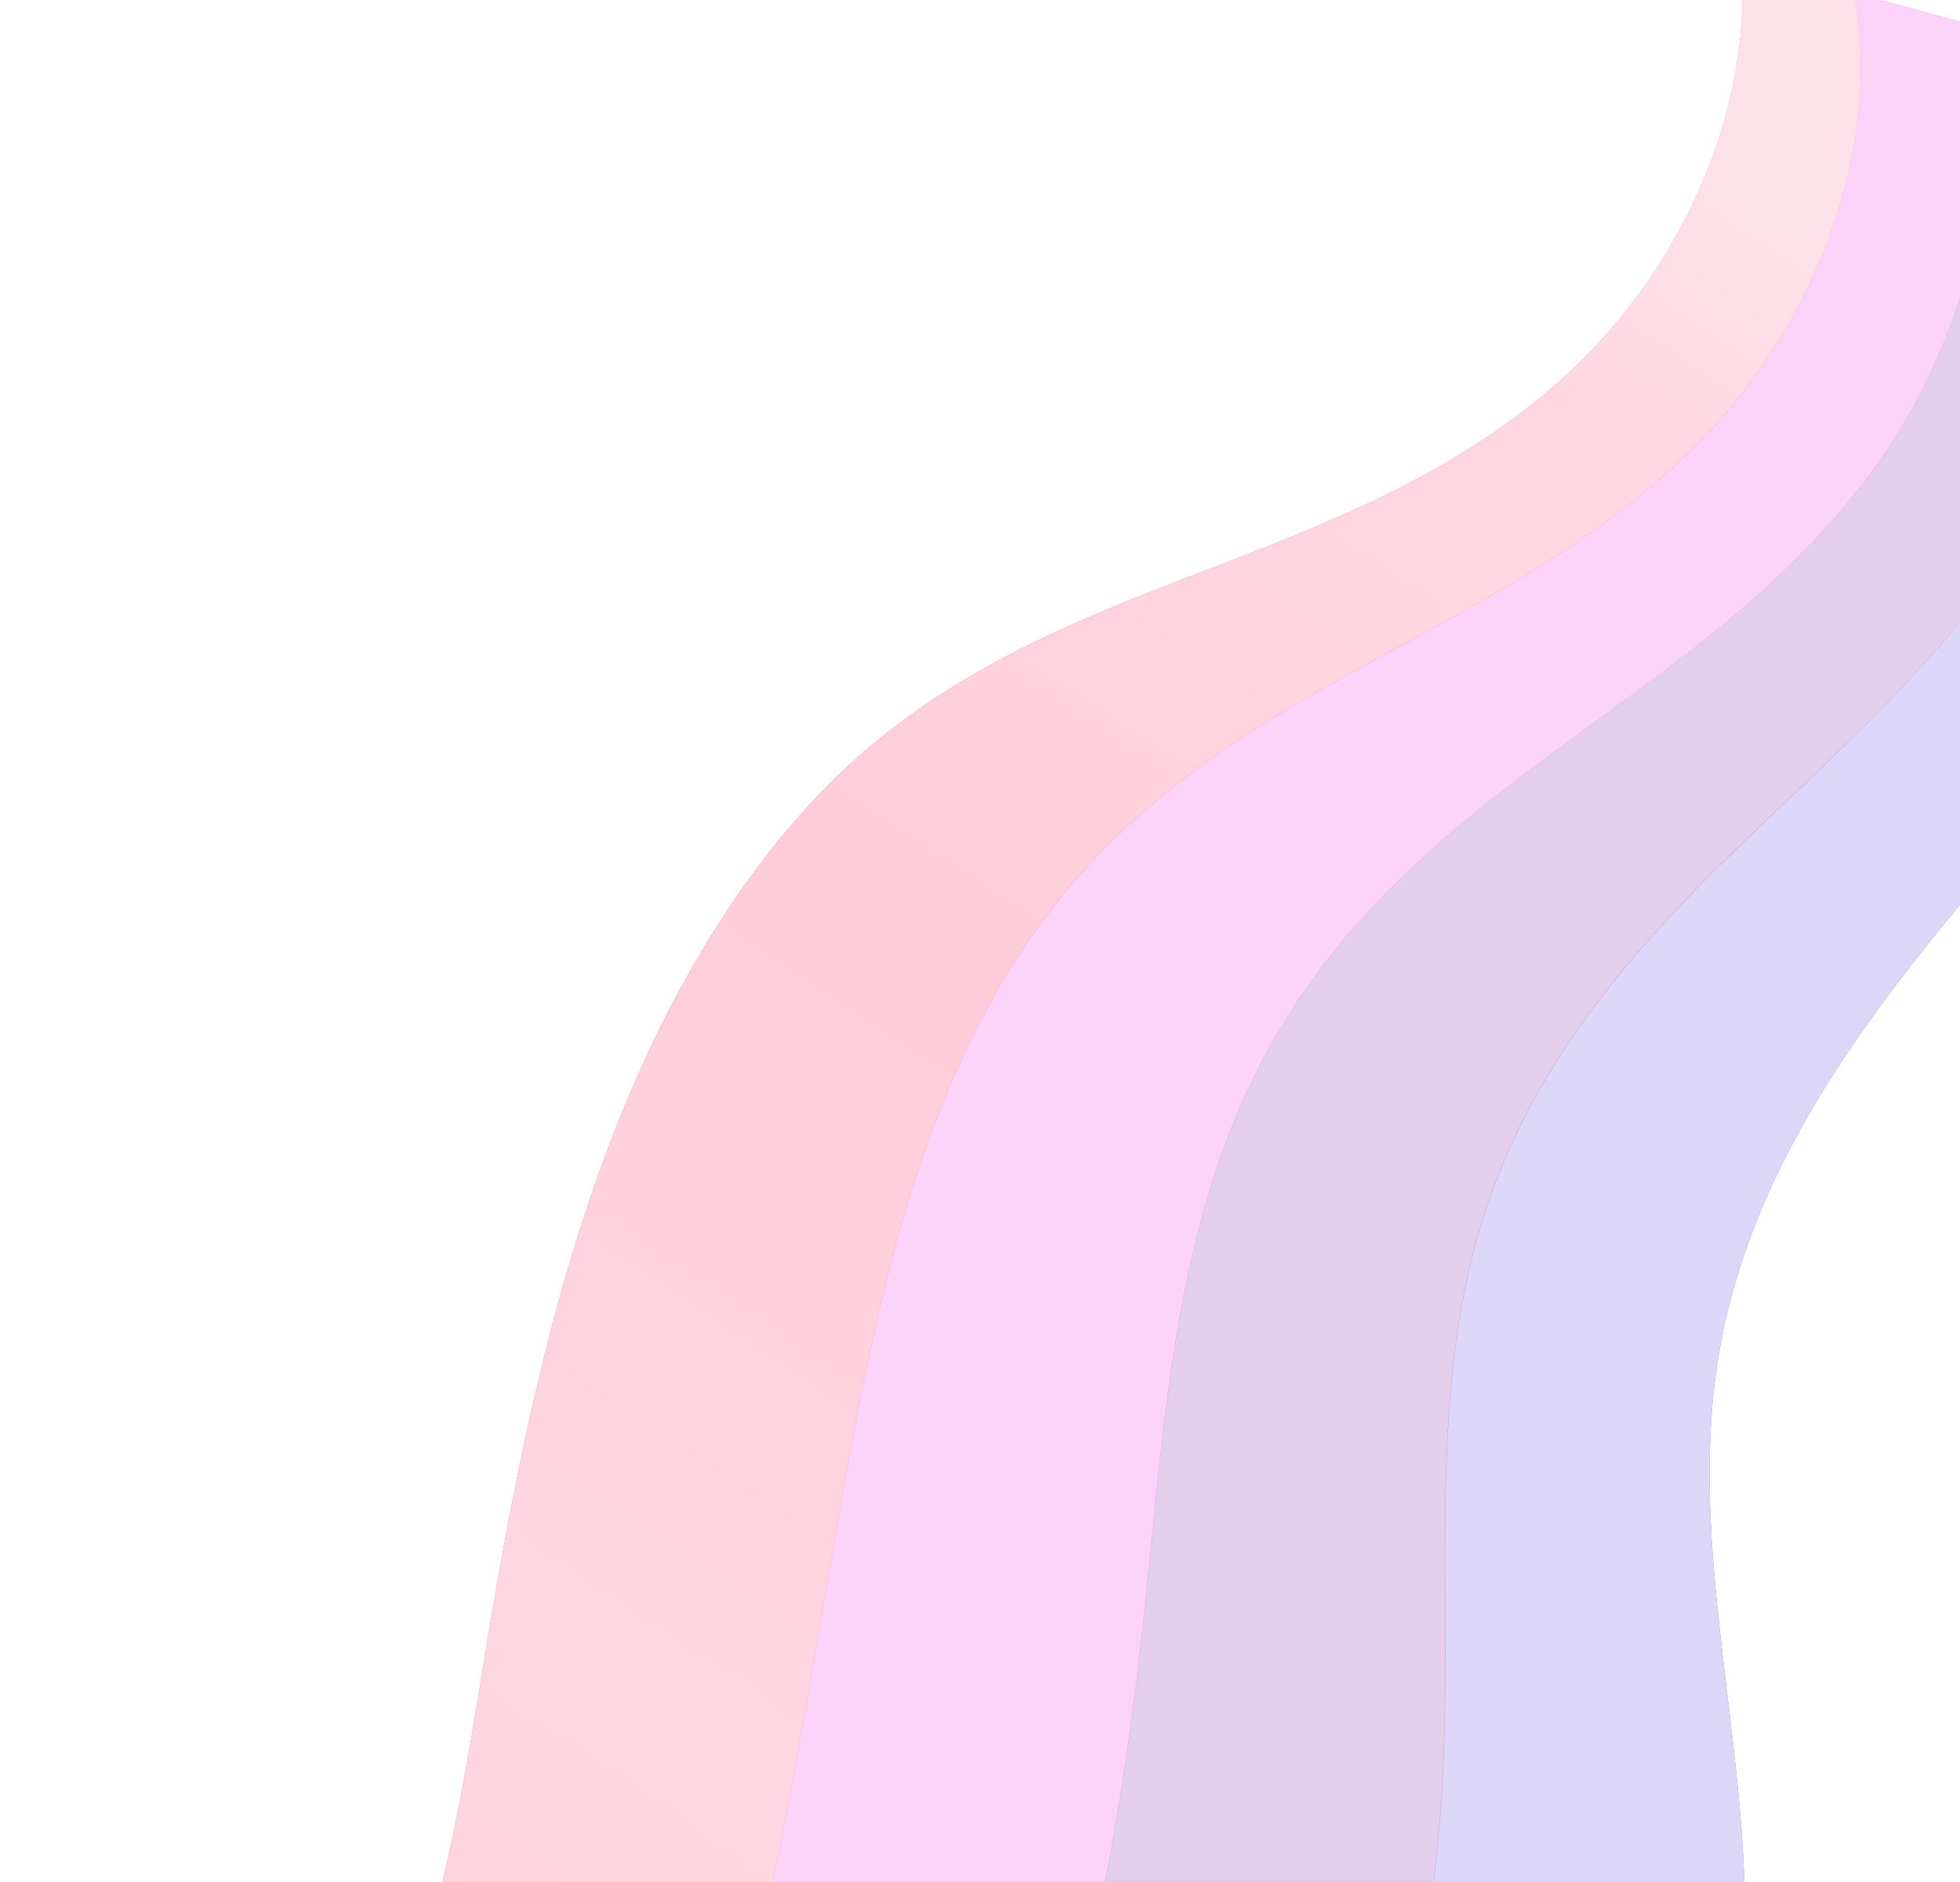 <svg width="697" height="669" viewBox="0 0 697 669" fill="none" xmlns="http://www.w3.org/2000/svg">
<g filter="url(#filter0_d_2_4)">
<path d="M342.612 912.523C382.124 904.094 419.622 874.97 446.751 836.777C454.81 825.386 462.109 813.214 468.573 800.385C483.823 770.217 494.609 736.622 501.942 702.142C508.091 673.063 511.877 643.361 513.243 613.48C514.51 585.966 513.799 558.622 513.924 531.592C514.045 494.479 515.772 457.915 526.009 422.868C531.456 404.557 538.916 387.211 548.177 371.325C566.717 339.24 591.491 312.227 616.805 287.697C625.133 279.664 633.508 271.741 641.885 263.775C671.763 235.288 701.408 206.061 723.16 168.481C726.179 163.269 729.011 157.859 731.658 152.252C753.237 106.306 760.741 47.983 739.331 4.136L779.325 14.901C809.877 59.624 805.153 129.251 782.428 181.874C759.703 234.497 722.449 275.045 688.272 317.425C654.096 359.805 621.162 408.075 611.285 466.21C600.466 529.958 619.135 594.494 620.448 659.272C621.772 724.24 605.54 788.382 574.307 841.595C543.074 894.808 498.617 934.067 447.937 953.187L342.612 912.523Z" fill="#5238DF"/>
<path d="M237.278 871.848C277.622 869.591 316.916 838.375 342.598 797.728C350.214 785.606 356.962 772.701 362.767 759.164C376.479 727.449 385.504 692.557 392.418 657.338C398.163 627.684 402.685 597.72 405.965 567.565C409.056 539.808 411.262 512.322 414.715 485.367C419.377 448.499 426.468 412.572 440.677 379.426C448.187 362.024 457.463 345.843 468.277 331.283C490.12 301.803 517.428 278.649 545.273 257.858C554.416 251.051 563.552 244.396 572.75 237.711C605.431 213.857 638.2 189.138 663.889 155.152C667.475 150.419 670.898 145.482 674.159 140.341C700.716 98.25 714.913 41.241 699.351 -6.574L739.354 4.191C760.774 48.039 753.269 106.362 731.681 152.307C729.047 157.908 726.214 163.318 723.184 168.536C701.408 206.061 671.763 235.288 641.852 263.719C633.475 271.685 625.065 279.606 616.773 287.642C591.459 312.171 566.685 339.184 548.145 371.269C538.884 387.155 531.423 404.501 525.977 422.812C515.74 457.859 514.013 494.423 513.892 531.537C513.767 558.566 514.478 585.9 513.21 613.424C511.844 643.305 508.059 673.007 501.91 702.086C494.574 736.62 483.788 770.215 468.541 800.329C462.076 813.158 454.778 825.33 446.718 836.721C419.624 874.915 382.128 904.008 342.58 912.467L237.278 871.848Z" fill="#750C9B"/>
<path d="M131.909 831.182C173.084 835.097 214.176 801.757 238.446 758.679C245.624 745.822 251.822 732.187 256.96 717.954C269.127 684.681 276.381 648.49 282.891 612.599C288.362 582.325 293.426 551.77 298.684 521.714C303.598 493.715 308.732 466.065 315.512 439.206C324.714 402.574 337.152 367.293 355.343 336.027C364.919 319.584 376.029 304.571 388.436 291.309C413.564 264.412 443.432 245.128 473.808 228.076C483.767 222.507 493.714 217.154 503.666 211.715C539.143 192.417 574.982 172.225 604.636 141.814C608.783 137.559 612.797 133.094 616.678 128.42C648.188 90.172 669.084 34.498 659.31 -17.276L699.313 -6.511C714.909 41.306 700.713 98.304 674.121 140.404C670.866 145.538 667.442 150.475 663.85 155.215C638.161 189.201 605.427 213.922 572.712 237.774C563.575 244.462 554.343 251.112 545.235 257.921C517.39 278.712 490.082 301.866 468.239 331.346C457.425 345.906 448.148 362.087 440.639 379.489C426.43 412.635 419.338 448.562 414.677 485.43C411.222 512.417 409.017 539.872 405.927 567.628C402.646 597.784 398.125 627.747 392.38 657.401C385.466 692.62 376.441 727.512 362.728 759.227C356.924 772.764 350.175 785.669 342.56 797.791C316.878 838.438 277.583 869.665 237.24 871.911L131.909 831.182Z" fill="#EB20DE"/>
<path d="M26.61 790.52C68.626 800.607 111.505 765.186 134.373 719.634C157.242 674.082 164.77 620.063 173.434 567.852C183.339 508.165 195.441 448.493 216.37 393.039C237.299 337.584 267.687 286.184 308.524 251.331C346.288 219.101 390.91 202.483 434.546 185.706C478.182 168.928 522.658 150.879 559.162 116.497C595.667 82.116 623.264 27.767 619.307 -28.042L659.31 -17.276C669.084 34.509 648.187 90.183 616.66 128.43C612.784 133.112 608.77 137.576 604.617 141.824C574.964 172.235 539.124 192.427 503.647 211.725C493.698 217.121 483.696 222.514 473.79 228.086C443.397 245.126 413.564 264.412 388.436 291.309C376.032 304.572 364.925 319.585 355.351 336.028C337.161 367.294 324.723 402.574 315.52 439.207C308.742 466.022 303.608 493.694 298.693 521.714C293.435 551.771 288.371 582.326 282.9 612.599C276.408 648.492 269.135 684.692 256.968 717.954C251.851 732.185 245.673 745.821 238.516 758.683C214.208 801.824 173.119 835.099 131.909 831.182L26.61 790.52Z" fill="url(#paint0_linear_2_4)"/>
<g style="mix-blend-mode:overlay" opacity="0.8">
<g style="mix-blend-mode:overlay">
<path d="M342.612 912.523C382.124 904.094 419.622 874.97 446.751 836.777C454.81 825.386 462.109 813.214 468.573 800.385C483.823 770.217 494.609 736.622 501.942 702.142C508.091 673.063 511.877 643.361 513.243 613.48C514.51 585.966 513.799 558.622 513.924 531.592C514.045 494.479 515.772 457.915 526.009 422.868C531.456 404.557 538.916 387.211 548.177 371.325C566.717 339.24 591.491 312.227 616.805 287.697C625.133 279.664 633.508 271.741 641.885 263.775C671.763 235.288 701.408 206.061 723.16 168.481C726.179 163.269 729.011 157.859 731.658 152.252C753.237 106.306 760.741 47.983 739.331 4.136L779.325 14.901C809.877 59.624 805.153 129.251 782.428 181.874C759.703 234.497 722.449 275.045 688.272 317.425C654.096 359.805 621.162 408.075 611.285 466.21C600.466 529.958 619.135 594.494 620.448 659.272C621.772 724.24 605.54 788.382 574.307 841.595C543.074 894.808 498.617 934.067 447.937 953.187L342.612 912.523Z" fill="white"/>
</g>
<g style="mix-blend-mode:overlay">
<path d="M237.278 871.848C277.622 869.591 316.916 838.375 342.598 797.728C350.214 785.606 356.962 772.701 362.767 759.164C376.479 727.449 385.504 692.557 392.418 657.338C398.163 627.684 402.685 597.72 405.965 567.565C409.056 539.808 411.262 512.322 414.715 485.367C419.377 448.499 426.468 412.572 440.677 379.426C448.187 362.024 457.463 345.843 468.277 331.283C490.12 301.803 517.428 278.649 545.273 257.858C554.416 251.051 563.552 244.396 572.75 237.711C605.431 213.857 638.2 189.138 663.889 155.152C667.475 150.419 670.898 145.482 674.159 140.341C700.716 98.25 714.913 41.241 699.351 -6.574L739.354 4.191C760.774 48.039 753.269 106.362 731.681 152.307C729.047 157.908 726.214 163.318 723.184 168.536C701.408 206.061 671.763 235.288 641.852 263.719C633.475 271.685 625.065 279.606 616.773 287.642C591.459 312.171 566.685 339.184 548.145 371.269C538.884 387.155 531.423 404.501 525.977 422.812C515.74 457.859 514.013 494.423 513.892 531.537C513.767 558.566 514.478 585.9 513.21 613.424C511.844 643.305 508.059 673.007 501.91 702.086C494.574 736.62 483.788 770.215 468.541 800.329C462.076 813.158 454.778 825.33 446.718 836.721C419.624 874.915 382.128 904.008 342.58 912.467L237.278 871.848Z" fill="white"/>
</g>
<g style="mix-blend-mode:overlay">
<path d="M131.909 831.182C173.084 835.097 214.176 801.757 238.446 758.679C245.624 745.822 251.822 732.187 256.96 717.954C269.127 684.681 276.381 648.49 282.891 612.599C288.362 582.325 293.426 551.77 298.684 521.714C303.598 493.715 308.732 466.065 315.512 439.206C324.714 402.574 337.152 367.293 355.343 336.027C364.919 319.584 376.029 304.571 388.436 291.309C413.564 264.412 443.432 245.128 473.808 228.076C483.767 222.507 493.714 217.154 503.666 211.715C539.143 192.417 574.982 172.225 604.636 141.814C608.783 137.559 612.797 133.094 616.678 128.42C648.188 90.172 669.084 34.498 659.31 -17.276L699.313 -6.511C714.909 41.306 700.713 98.304 674.121 140.404C670.866 145.538 667.442 150.475 663.85 155.215C638.161 189.201 605.427 213.922 572.712 237.774C563.575 244.462 554.343 251.112 545.235 257.921C517.39 278.712 490.082 301.866 468.239 331.346C457.425 345.906 448.148 362.087 440.639 379.489C426.43 412.635 419.338 448.562 414.677 485.43C411.222 512.417 409.017 539.872 405.927 567.628C402.646 597.784 398.125 627.747 392.38 657.401C385.466 692.62 376.441 727.512 362.728 759.227C356.924 772.764 350.175 785.669 342.56 797.791C316.878 838.438 277.583 869.665 237.24 871.911L131.909 831.182Z" fill="white"/>
</g>
<g style="mix-blend-mode:overlay">
<path d="M26.61 790.52C68.626 800.607 111.505 765.186 134.373 719.634C157.242 674.082 164.77 620.063 173.434 567.852C183.339 508.165 195.441 448.493 216.37 393.039C237.299 337.584 267.687 286.184 308.524 251.331C346.288 219.101 390.91 202.483 434.546 185.706C478.182 168.928 522.658 150.879 559.162 116.497C595.667 82.116 623.264 27.767 619.307 -28.042L659.31 -17.276C669.084 34.509 648.187 90.183 616.66 128.43C612.784 133.112 608.77 137.576 604.617 141.824C574.964 172.235 539.124 192.427 503.647 211.725C493.698 217.121 483.696 222.514 473.79 228.086C443.397 245.126 413.564 264.412 388.436 291.309C376.032 304.572 364.925 319.585 355.351 336.028C337.161 367.294 324.723 402.574 315.52 439.207C308.742 466.022 303.608 493.694 298.693 521.714C293.435 551.771 288.371 582.326 282.9 612.599C276.408 648.492 269.135 684.692 256.968 717.954C251.851 732.185 245.673 745.821 238.516 758.683C214.208 801.824 173.119 835.099 131.909 831.182L26.61 790.52Z" fill="white"/>
</g>
</g>
</g>
<defs>
<filter id="filter0_d_2_4" x="0.603" y="-39.188" width="826.264" height="1033.24" filterUnits="userSpaceOnUse" color-interpolation-filters="sRGB">
<feFlood flood-opacity="0" result="BackgroundImageFix"/>
<feColorMatrix in="SourceAlpha" type="matrix" values="0 0 0 0 0 0 0 0 0 0 0 0 0 0 0 0 0 0 127 0" result="hardAlpha"/>
<feOffset dy="14.861"/>
<feGaussianBlur stdDeviation="13.004"/>
<feComposite in2="hardAlpha" operator="out"/>
<feColorMatrix type="matrix" values="0 0 0 0 0 0 0 0 0 0 0 0 0 0 0 0 0 0 0.5 0"/>
<feBlend mode="normal" in2="BackgroundImageFix" result="effect1_dropShadow_2_4"/>
<feBlend mode="normal" in="SourceGraphic" in2="effect1_dropShadow_2_4" result="shape"/>
</filter>
<linearGradient id="paint0_linear_2_4" x1="589.963" y1="-134.818" x2="21.01" y2="728.902" gradientUnits="userSpaceOnUse">
<stop offset="0.12" stop-color="#FC678E"/>
<stop offset="0.15" stop-color="#FC618A"/>
<stop offset="0.19" stop-color="#FC507D"/>
<stop offset="0.23" stop-color="#FB3469"/>
<stop offset="0.31" stop-color="#FB3066"/>
<stop offset="0.38" stop-color="#FB245D"/>
<stop offset="0.45" stop-color="#FA114F"/>
<stop offset="0.5" stop-color="#FA0042"/>
<stop offset="0.77" stop-color="#FB3368"/>
<stop offset="0.83" stop-color="#FB2D64"/>
<stop offset="0.91" stop-color="#FB1D57"/>
<stop offset="0.99" stop-color="#FA0243"/>
<stop offset="1" stop-color="#FA0042"/>
</linearGradient>
</defs>
</svg>
